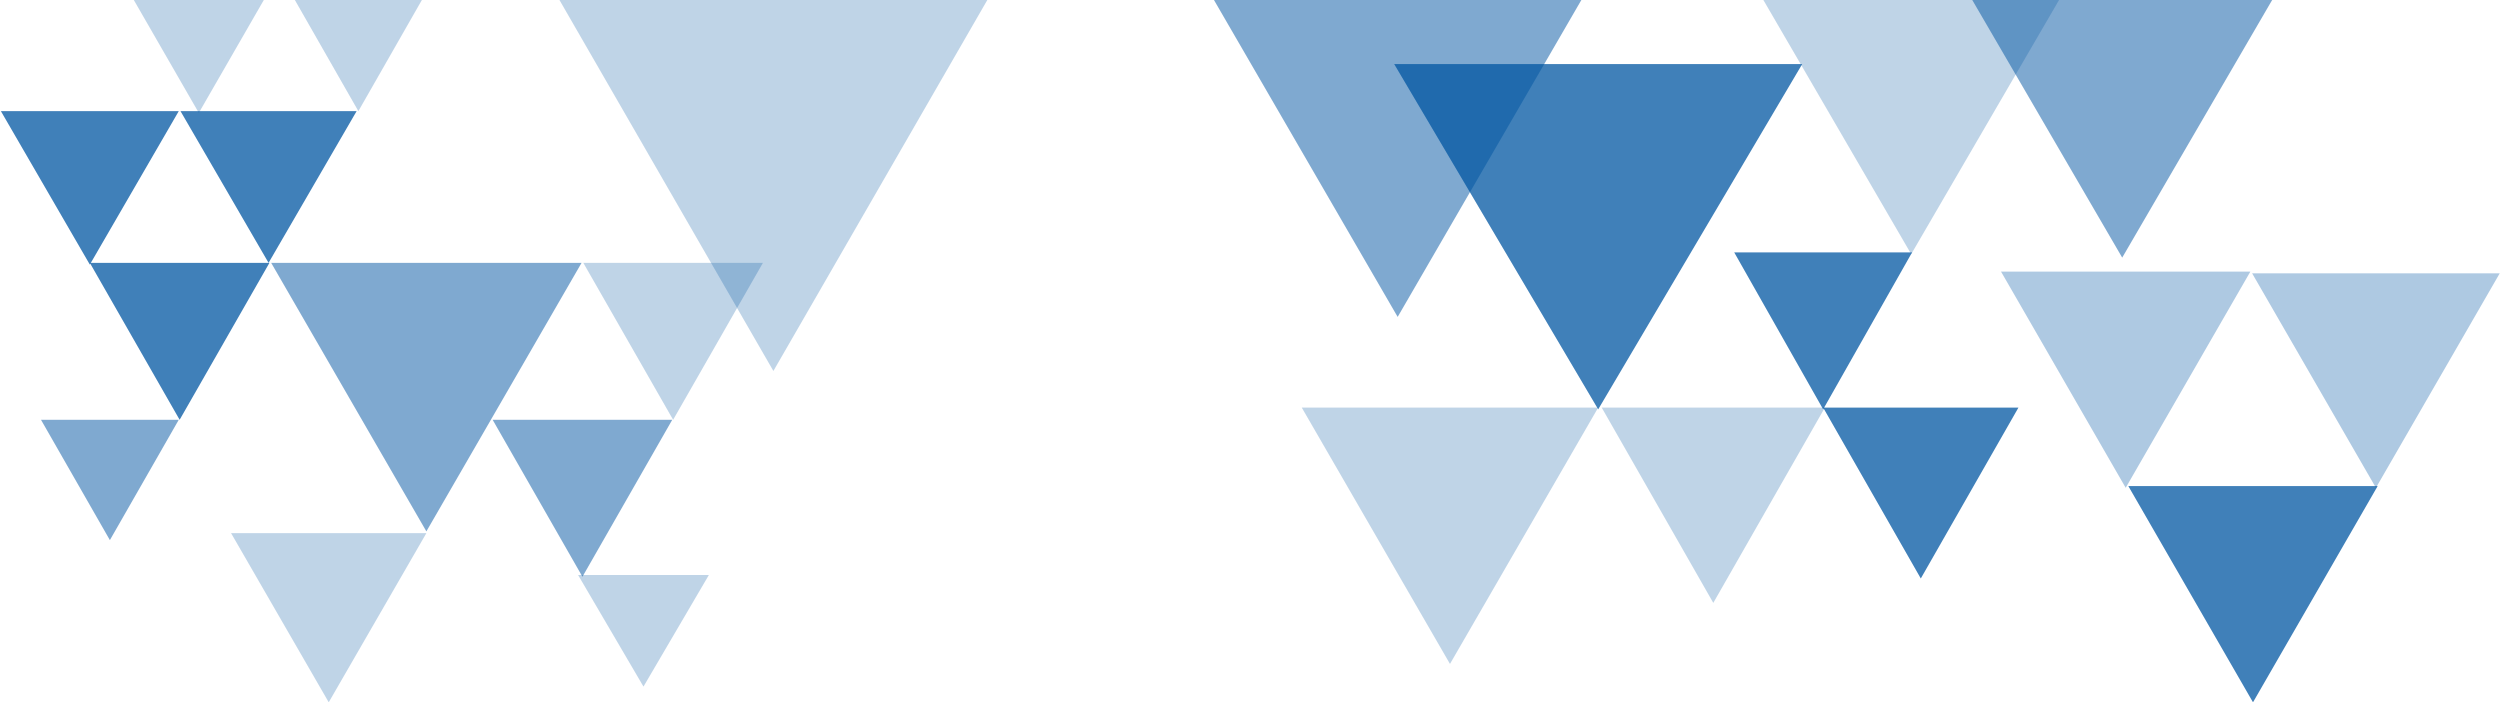 <?xml version="1.0" encoding="UTF-8"?>
<svg width="1399px" height="393px" viewBox="0 0 1399 393" version="1.1" xmlns="http://www.w3.org/2000/svg" xmlns:xlink="http://www.w3.org/1999/xlink">
    <defs></defs>
    <g id="GlobalNavigation" stroke="none" stroke-width="1" fill="none" fill-rule="evenodd">
        <g id="06_GlobalNavigationExpanded_Desktop" transform="translate(-21, -81)" fill="#0055A2">
            <g id="Page-1" transform="translate(720.353, 222) rotate(90) translate(-720.353, -222) translate(467.853, -477.5)">
                <polygon id="Fill-1" opacity="0.25" points="0.976 966.064 0.976 782.609 160.033 874.337 319.094 966.064 160.034 1057.792 0.976 1149.518"></polygon>
                <polygon id="Fill-3" opacity="0.5" points="0.976 616.72 0.976 449.854 144.908 533.287 288.843 616.72 144.909 700.154 0.976 783.585"></polygon>
                <polygon id="Fill-5" opacity="0.5" points="346.417 1337.364 346.417 1298.819 380.082 1318.091 413.749 1337.364 380.082 1356.637 346.417 1375.909"></polygon>
                <polygon id="Fill-7" opacity="0.25" points="0.976 1287.597 0.976 1187.575 87.824 1237.586 174.672 1287.597 87.824 1337.608 0.976 1387.619"></polygon>
                <polygon id="Fill-9" opacity="0.5" points="258.593 1160.253 258.593 1073.404 333.731 1116.827 408.869 1160.253 333.731 1203.676 258.593 1247.101"></polygon>
                <polygon id="Fill-11" opacity="0.5" points="346.417 1072.917 346.417 1022.662 390.329 1047.789 434.241 1072.917 390.329 1098.043 346.417 1123.171"></polygon>
                <polygon id="Fill-13" opacity="0.75" points="173.696 1248.564 173.696 1199.285 216.145 1223.925 258.593 1248.564 216.145 1273.204 173.696 1297.843"></polygon>
                <polygon id="Fill-15" opacity="0.75" points="173.696 1348.586 173.696 1298.819 216.632 1323.702 259.569 1348.586 216.632 1373.47 173.696 1398.353"></polygon>
                <polygon id="Fill-18" opacity="0.75" points="258.593 1298.331 258.593 1248.076 302.505 1273.204 346.417 1298.331 302.505 1323.458 258.593 1348.586"></polygon>
                <polygon id="Fill-20" opacity="0.25" points="258.593 1022.173 258.593 971.919 302.505 997.046 346.417 1022.173 302.505 1047.301 258.593 1072.428"></polygon>
                <polygon id="Fill-22" opacity="0.25" points="339.586 587.445 339.586 504.5 411.309 545.972 483.032 587.445 411.309 628.917 339.586 670.39"></polygon>
                <polygon id="Fill-24" opacity="0.25" points="78.066 1198.31 78.066 1143.663 125.881 1170.986 173.696 1198.31 125.881 1225.633 78.066 1252.956"></polygon>
                <polygon id="Fill-26" opacity="0.5" points="0 211.266 0 360.078 127.833 285.673 255.665 211.266 127.833 136.859 0 62.453"></polygon>
                <polygon id="Fill-28" opacity="0.75" points="147.349 504.5 147.349 618.671 243.955 561.587 340.562 504.5 243.955 447.414 147.349 390.329"></polygon>
                <polygon id="Fill-30" opacity="0.75" points="252.738 378.619 252.738 428.386 296.649 403.502 340.562 378.619 296.649 353.735 252.738 328.852"></polygon>
                <polygon id="Fill-32" opacity="0.75" points="339.586 323.973 339.586 378.619 387.401 351.296 435.217 323.973 387.401 296.65 339.586 269.327"></polygon>
                <polygon id="Fill-34" opacity="0.32" points="264.448 69.284 264.448 138.567 324.461 103.925 384.474 69.284 324.461 34.642 264.448 0"></polygon>
                <polygon id="Fill-37" opacity="0.32" points="263.472 209.314 263.472 279.085 323.973 244.199 384.474 209.314 323.973 174.429 263.472 139.543"></polygon>
                <polygon id="Fill-39" opacity="0.25" points="339.586 440.096 339.586 502.548 394.232 471.323 448.878 440.096 394.232 408.87 339.586 377.643"></polygon>
                <polygon id="Fill-41" opacity="0.25" points="98.558 329.34 98.558 419.603 176.135 374.473 253.714 329.34 176.135 284.208 98.558 239.076"></polygon>
                <polygon id="Fill-43" opacity="0.25" points="409.845 1214.898 409.845 1160.252 457.171 1187.575 504.5 1214.898 457.171 1242.221 409.845 1269.544"></polygon>
                <polygon id="Fill-46" opacity="0.75" points="383.498 138.079 383.498 207.85 443.999 172.964 504.5 138.079 443.999 103.194 383.498 68.308"></polygon>
                <polygon id="Fill-48" opacity="0.25" points="433.265 1038.763 433.265 1002.169 464.491 1020.466 495.718 1038.763 464.491 1057.06 433.265 1075.356"></polygon>
            </g>
        </g>
    </g>
</svg>